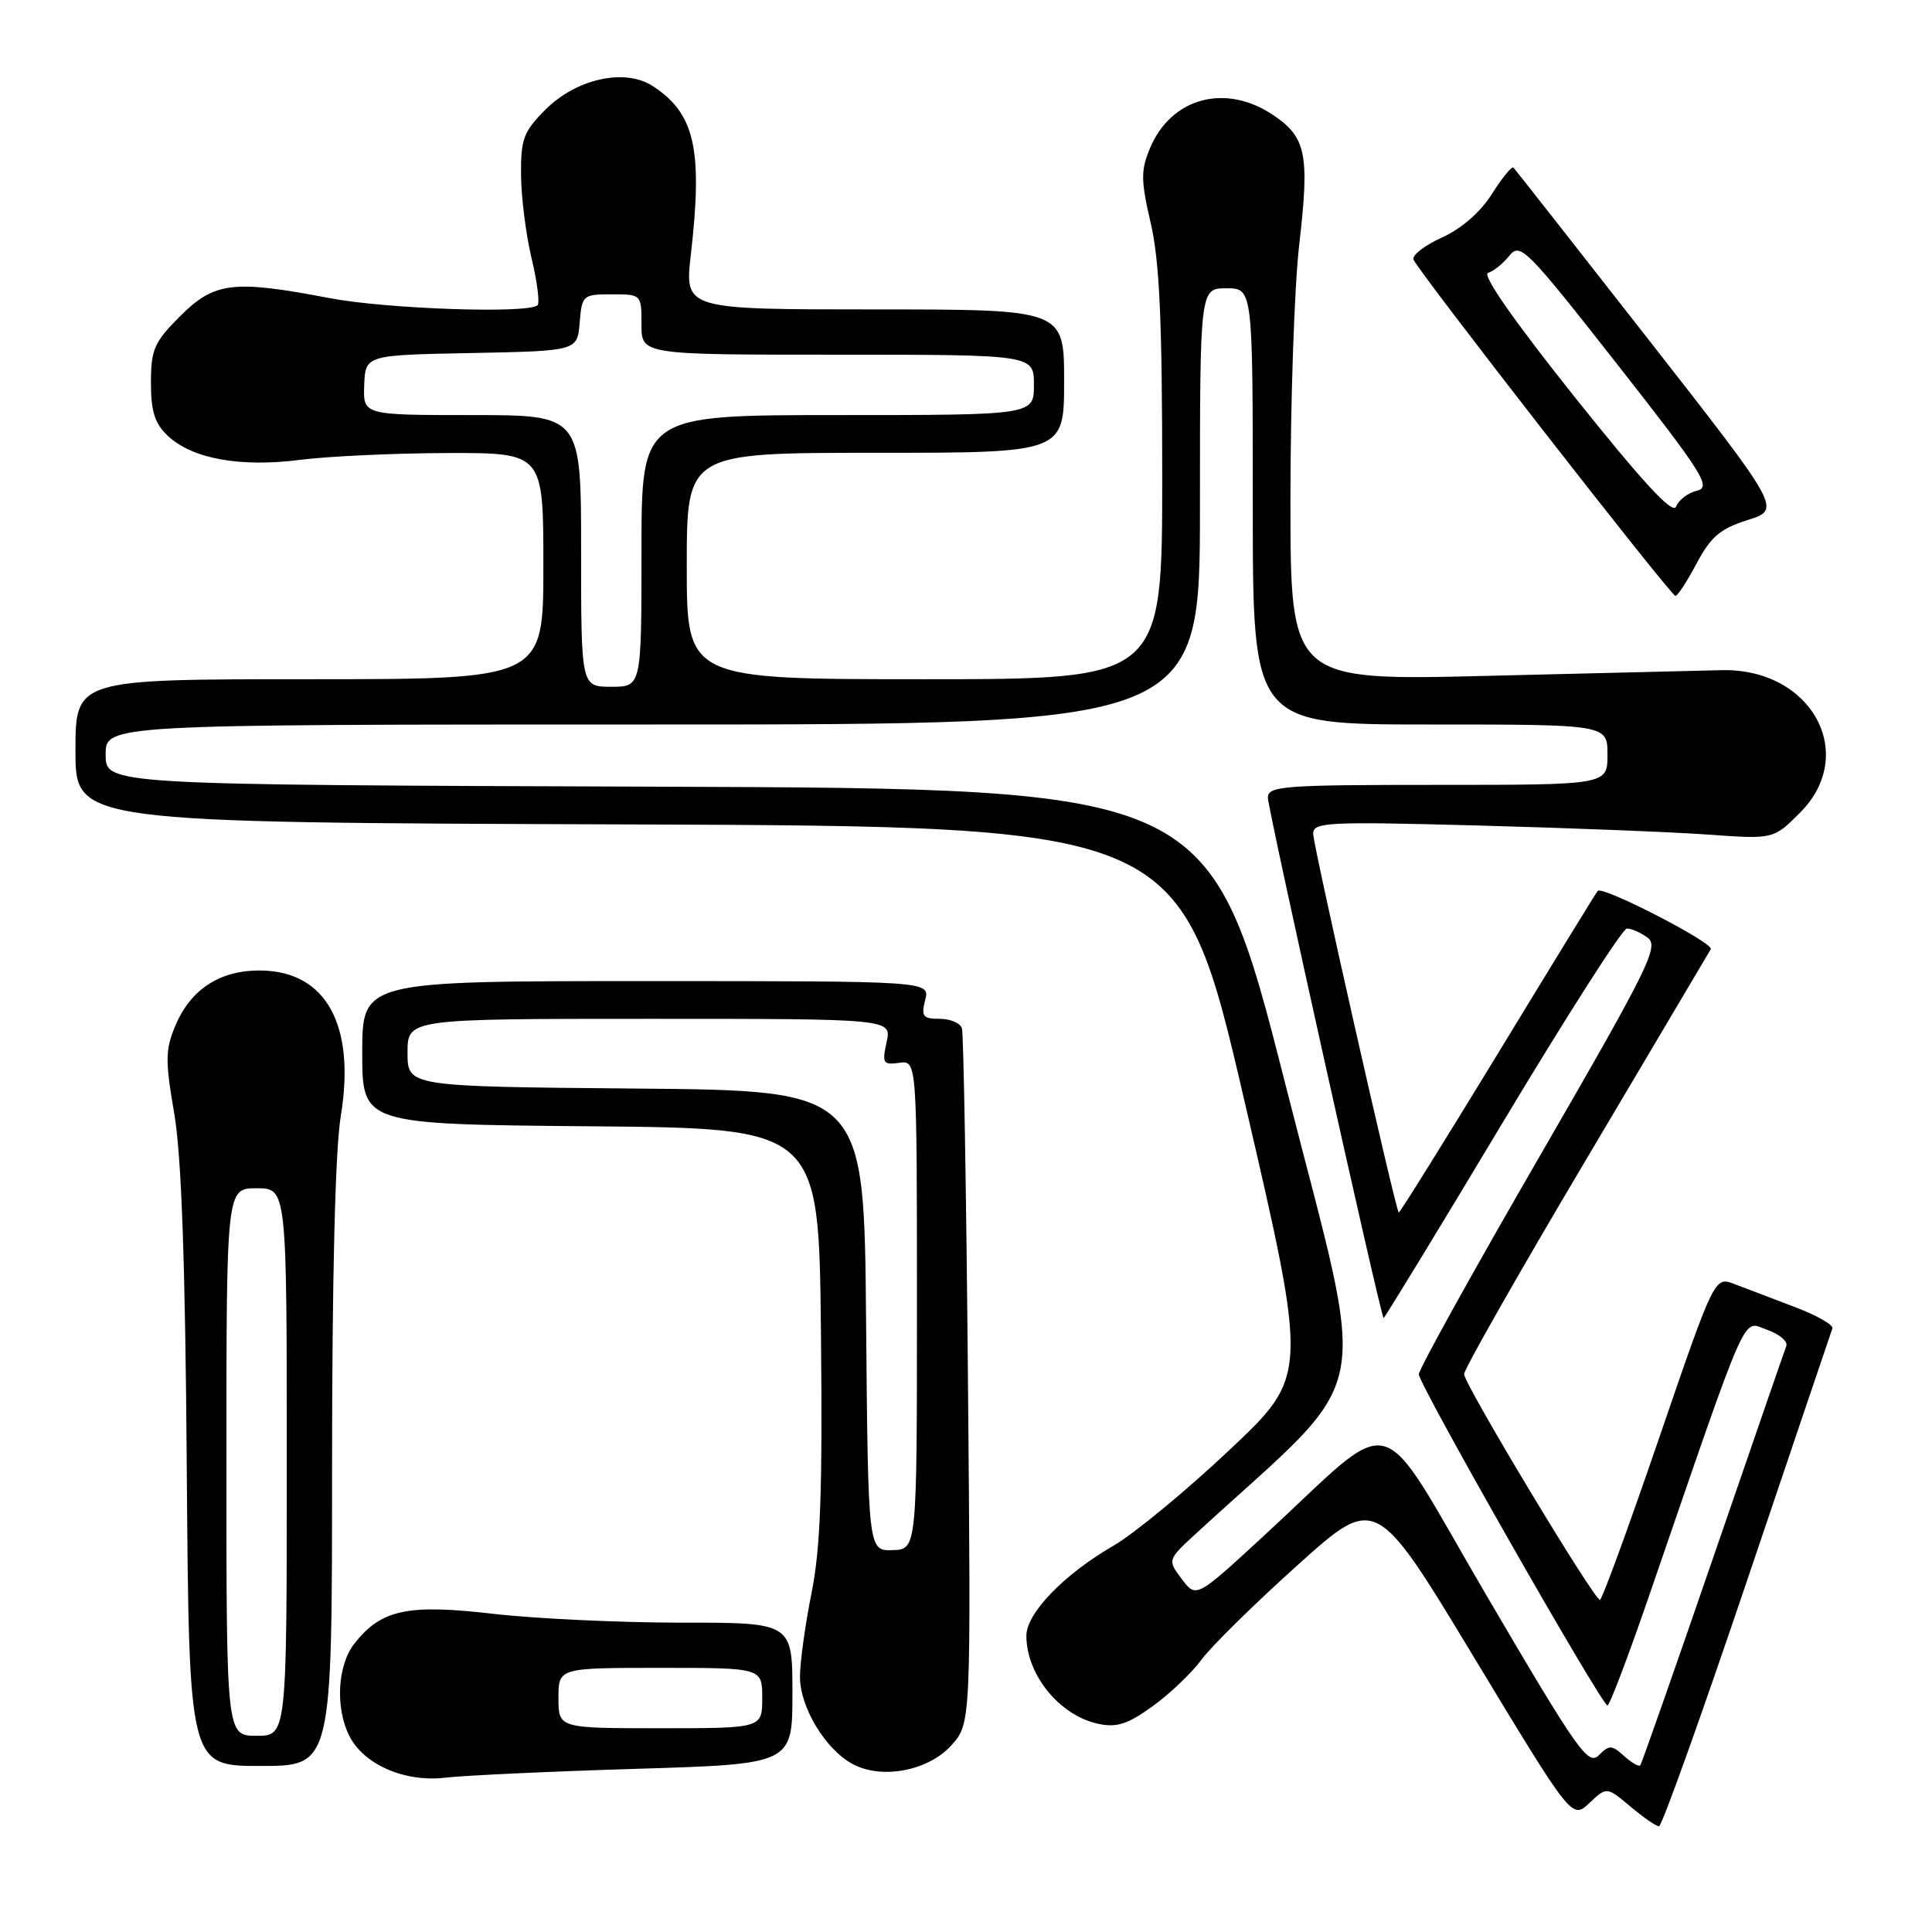 <?xml version="1.0" encoding="UTF-8" standalone="no"?>
<!DOCTYPE svg PUBLIC "-//W3C//DTD SVG 1.1//EN" "http://www.w3.org/Graphics/SVG/1.1/DTD/svg11.dtd" >
<svg xmlns="http://www.w3.org/2000/svg" xmlns:xlink="http://www.w3.org/1999/xlink" version="1.1" viewBox="0 0 256 256">
 <g >
 <path fill="currentColor"
d=" M 231.50 209.42 C 237.55 191.50 242.64 176.48 242.80 176.02 C 242.97 175.56 240.72 174.28 237.80 173.18 C 234.89 172.08 231.30 170.71 229.84 170.15 C 227.19 169.12 227.19 169.12 219.84 190.55 C 215.80 202.34 212.28 211.99 212.00 211.99 C 211.21 211.99 194.00 183.39 194.00 182.08 C 194.00 181.43 201.26 168.66 210.14 153.70 C 219.01 138.74 226.46 126.17 226.69 125.77 C 227.14 124.96 212.30 117.32 211.70 118.05 C 211.49 118.30 205.52 128.03 198.43 139.68 C 191.33 151.33 185.44 160.78 185.34 160.67 C 184.89 160.23 174.00 112.01 174.00 110.48 C 174.00 108.94 175.82 108.85 195.75 109.38 C 207.71 109.70 221.44 110.24 226.25 110.58 C 234.99 111.21 234.99 111.21 238.50 107.70 C 246.28 99.92 240.04 88.53 228.13 88.80 C 225.58 88.86 211.69 89.19 197.25 89.55 C 171.00 90.20 171.00 90.20 170.99 66.35 C 170.99 53.23 171.51 37.98 172.15 32.45 C 173.54 20.44 173.09 18.20 168.71 15.25 C 162.40 10.99 155.18 12.93 152.38 19.64 C 151.15 22.58 151.16 23.89 152.48 29.58 C 153.64 34.57 154.00 42.51 154.00 63.06 C 154.00 90.00 154.00 90.00 122.50 90.00 C 91.00 90.00 91.00 90.00 91.00 75.00 C 91.00 60.00 91.00 60.00 116.00 60.00 C 141.00 60.00 141.00 60.00 141.00 50.50 C 141.00 41.00 141.00 41.00 115.86 41.00 C 90.71 41.00 90.71 41.00 91.54 33.75 C 93.14 19.75 92.08 15.07 86.52 11.42 C 82.83 9.00 76.39 10.41 72.27 14.53 C 69.38 17.42 69.00 18.42 69.04 23.15 C 69.06 26.09 69.68 31.06 70.43 34.19 C 71.18 37.32 71.54 40.13 71.23 40.44 C 70.08 41.59 51.23 40.95 43.66 39.50 C 30.92 37.06 28.40 37.36 23.88 41.88 C 20.42 45.34 20.00 46.30 20.00 50.71 C 20.00 54.54 20.51 56.13 22.25 57.76 C 25.48 60.80 31.85 61.95 39.78 60.93 C 43.47 60.46 52.24 60.05 59.25 60.03 C 72.00 60.00 72.00 60.00 72.00 75.00 C 72.00 90.00 72.00 90.00 41.00 90.00 C 10.00 90.00 10.00 90.00 10.00 99.49 C 10.00 108.99 10.00 108.99 83.23 109.24 C 156.45 109.50 156.45 109.50 164.90 145.90 C 173.35 182.30 173.35 182.30 162.92 192.12 C 157.19 197.53 150.25 203.25 147.50 204.84 C 140.98 208.61 136.00 213.77 136.00 216.74 C 136.00 221.93 140.42 227.34 145.55 228.42 C 147.98 228.94 149.45 228.46 152.75 226.07 C 155.03 224.42 157.93 221.65 159.20 219.92 C 160.46 218.19 166.18 212.56 171.90 207.42 C 182.30 198.06 182.30 198.06 195.29 219.57 C 208.29 241.08 208.29 241.08 210.60 238.91 C 212.90 236.74 212.90 236.74 216.03 239.37 C 217.75 240.82 219.46 242.00 219.83 241.99 C 220.20 241.99 225.45 227.33 231.50 209.42 Z  M 84.25 234.38 C 105.00 233.75 105.00 233.75 105.00 224.38 C 105.00 215.00 105.00 215.00 90.25 215.01 C 82.14 215.01 70.94 214.48 65.36 213.84 C 54.00 212.52 50.51 213.27 46.97 217.77 C 44.72 220.62 44.40 226.25 46.28 230.00 C 48.18 233.81 53.63 236.19 59.00 235.55 C 61.48 235.26 72.84 234.73 84.25 234.38 Z  M 126.08 231.24 C 128.66 228.35 128.66 228.35 128.26 182.93 C 128.04 157.94 127.68 136.94 127.46 136.25 C 127.24 135.56 125.92 135.00 124.51 135.00 C 122.29 135.00 122.04 134.68 122.59 132.50 C 123.22 130.00 123.22 130.00 85.61 130.00 C 48.00 130.00 48.00 130.00 48.00 139.49 C 48.00 148.97 48.00 148.97 78.25 149.24 C 108.50 149.50 108.50 149.50 108.78 176.50 C 109.00 197.62 108.72 205.15 107.53 211.10 C 106.69 215.28 106.00 220.28 106.00 222.20 C 106.00 226.25 109.41 231.86 113.03 233.77 C 116.91 235.82 123.05 234.63 126.08 231.24 Z  M 44.00 194.44 C 44.00 169.32 44.42 152.34 45.15 147.92 C 47.13 135.93 43.28 128.79 34.73 128.60 C 29.30 128.48 25.33 130.98 23.27 135.83 C 21.90 139.07 21.87 140.44 23.08 147.50 C 24.05 153.11 24.55 167.25 24.75 194.75 C 25.05 234.00 25.05 234.00 34.52 234.00 C 44.00 234.00 44.00 234.00 44.00 194.44 Z  M 224.81 74.66 C 226.69 71.12 227.93 70.06 231.57 68.91 C 236.03 67.50 236.03 67.50 218.48 45.05 C 208.83 32.71 200.76 22.43 200.54 22.21 C 200.32 21.99 199.04 23.56 197.69 25.70 C 196.17 28.11 193.65 30.30 191.09 31.46 C 188.81 32.49 187.10 33.80 187.29 34.38 C 187.75 35.76 221.35 78.90 222.00 78.96 C 222.28 78.98 223.54 77.05 224.81 74.66 Z  M 197.06 211.56 C 181.98 185.83 185.60 186.80 167.33 203.63 C 158.50 211.76 158.50 211.76 156.59 209.23 C 154.68 206.69 154.68 206.69 158.59 203.10 C 182.58 181.08 181.38 187.14 170.35 143.79 C 160.36 104.50 160.36 104.50 87.18 104.24 C 14.00 103.99 14.00 103.99 14.00 99.99 C 14.00 96.00 14.00 96.00 86.50 96.00 C 159.00 96.00 159.00 96.00 159.00 67.10 C 159.00 38.20 159.00 38.20 162.50 38.20 C 166.00 38.20 166.00 38.20 166.00 67.10 C 166.00 96.00 166.00 96.00 189.50 96.00 C 213.00 96.00 213.00 96.00 213.00 100.00 C 213.00 104.00 213.00 104.00 190.50 104.00 C 170.00 104.00 168.00 104.15 168.00 105.70 C 168.00 107.21 182.91 174.26 183.33 174.65 C 183.42 174.73 190.47 163.17 199.00 148.94 C 207.53 134.72 214.98 123.06 215.56 123.04 C 216.14 123.02 217.39 123.56 218.32 124.25 C 219.87 125.38 218.51 128.14 204.02 153.20 C 195.21 168.43 188.00 181.44 188.00 182.10 C 188.00 183.45 212.22 225.96 213.00 225.98 C 213.28 225.99 215.71 219.58 218.41 211.75 C 231.95 172.42 230.80 175.03 234.14 176.20 C 235.78 176.77 236.93 177.75 236.69 178.37 C 236.45 178.99 232.08 191.65 226.97 206.50 C 221.86 221.35 217.53 233.68 217.35 233.91 C 217.16 234.14 216.20 233.58 215.20 232.68 C 213.56 231.20 213.24 231.19 211.84 232.59 C 210.44 233.99 209.01 231.95 197.06 211.56 Z  M 77.00 73.00 C 77.00 55.00 77.00 55.00 62.55 55.00 C 48.11 55.00 48.11 55.00 48.26 51.03 C 48.42 47.05 48.42 47.05 62.46 46.78 C 76.50 46.50 76.50 46.50 76.81 42.75 C 77.11 39.10 77.23 39.00 81.06 39.00 C 84.99 39.00 85.00 39.01 85.00 43.00 C 85.00 47.00 85.00 47.00 111.00 47.00 C 137.00 47.00 137.00 47.00 137.00 51.00 C 137.00 55.00 137.00 55.00 111.00 55.00 C 85.00 55.00 85.00 55.00 85.00 73.00 C 85.00 91.00 85.00 91.00 81.00 91.00 C 77.00 91.00 77.00 91.00 77.00 73.00 Z  M 74.00 225.00 C 74.00 221.00 74.00 221.00 87.50 221.00 C 101.00 221.00 101.00 221.00 101.00 225.00 C 101.00 229.00 101.00 229.00 87.50 229.00 C 74.00 229.00 74.00 229.00 74.00 225.00 Z  M 114.76 175.00 C 114.50 144.50 114.50 144.50 84.25 144.24 C 54.00 143.97 54.00 143.97 54.00 139.49 C 54.00 135.00 54.00 135.00 86.08 135.00 C 118.16 135.00 118.16 135.00 117.48 138.08 C 116.87 140.89 117.01 141.13 119.15 140.83 C 121.50 140.50 121.50 140.50 121.50 172.90 C 121.50 205.31 121.50 205.31 118.26 205.40 C 115.03 205.50 115.03 205.50 114.76 175.00 Z  M 30.00 193.73 C 30.00 157.45 30.00 157.45 34.00 157.45 C 38.00 157.45 38.00 157.45 38.00 193.73 C 38.00 230.00 38.00 230.00 34.00 230.00 C 30.00 230.00 30.00 230.00 30.00 193.73 Z  M 208.67 52.63 C 200.63 42.54 196.34 36.40 197.17 36.16 C 197.90 35.94 199.18 34.91 200.01 33.87 C 201.43 32.10 202.28 32.96 214.27 48.24 C 225.71 62.83 226.79 64.55 224.85 65.02 C 223.66 65.31 222.42 66.26 222.09 67.12 C 221.67 68.24 217.76 64.01 208.67 52.63 Z "/>
</g>
</svg>